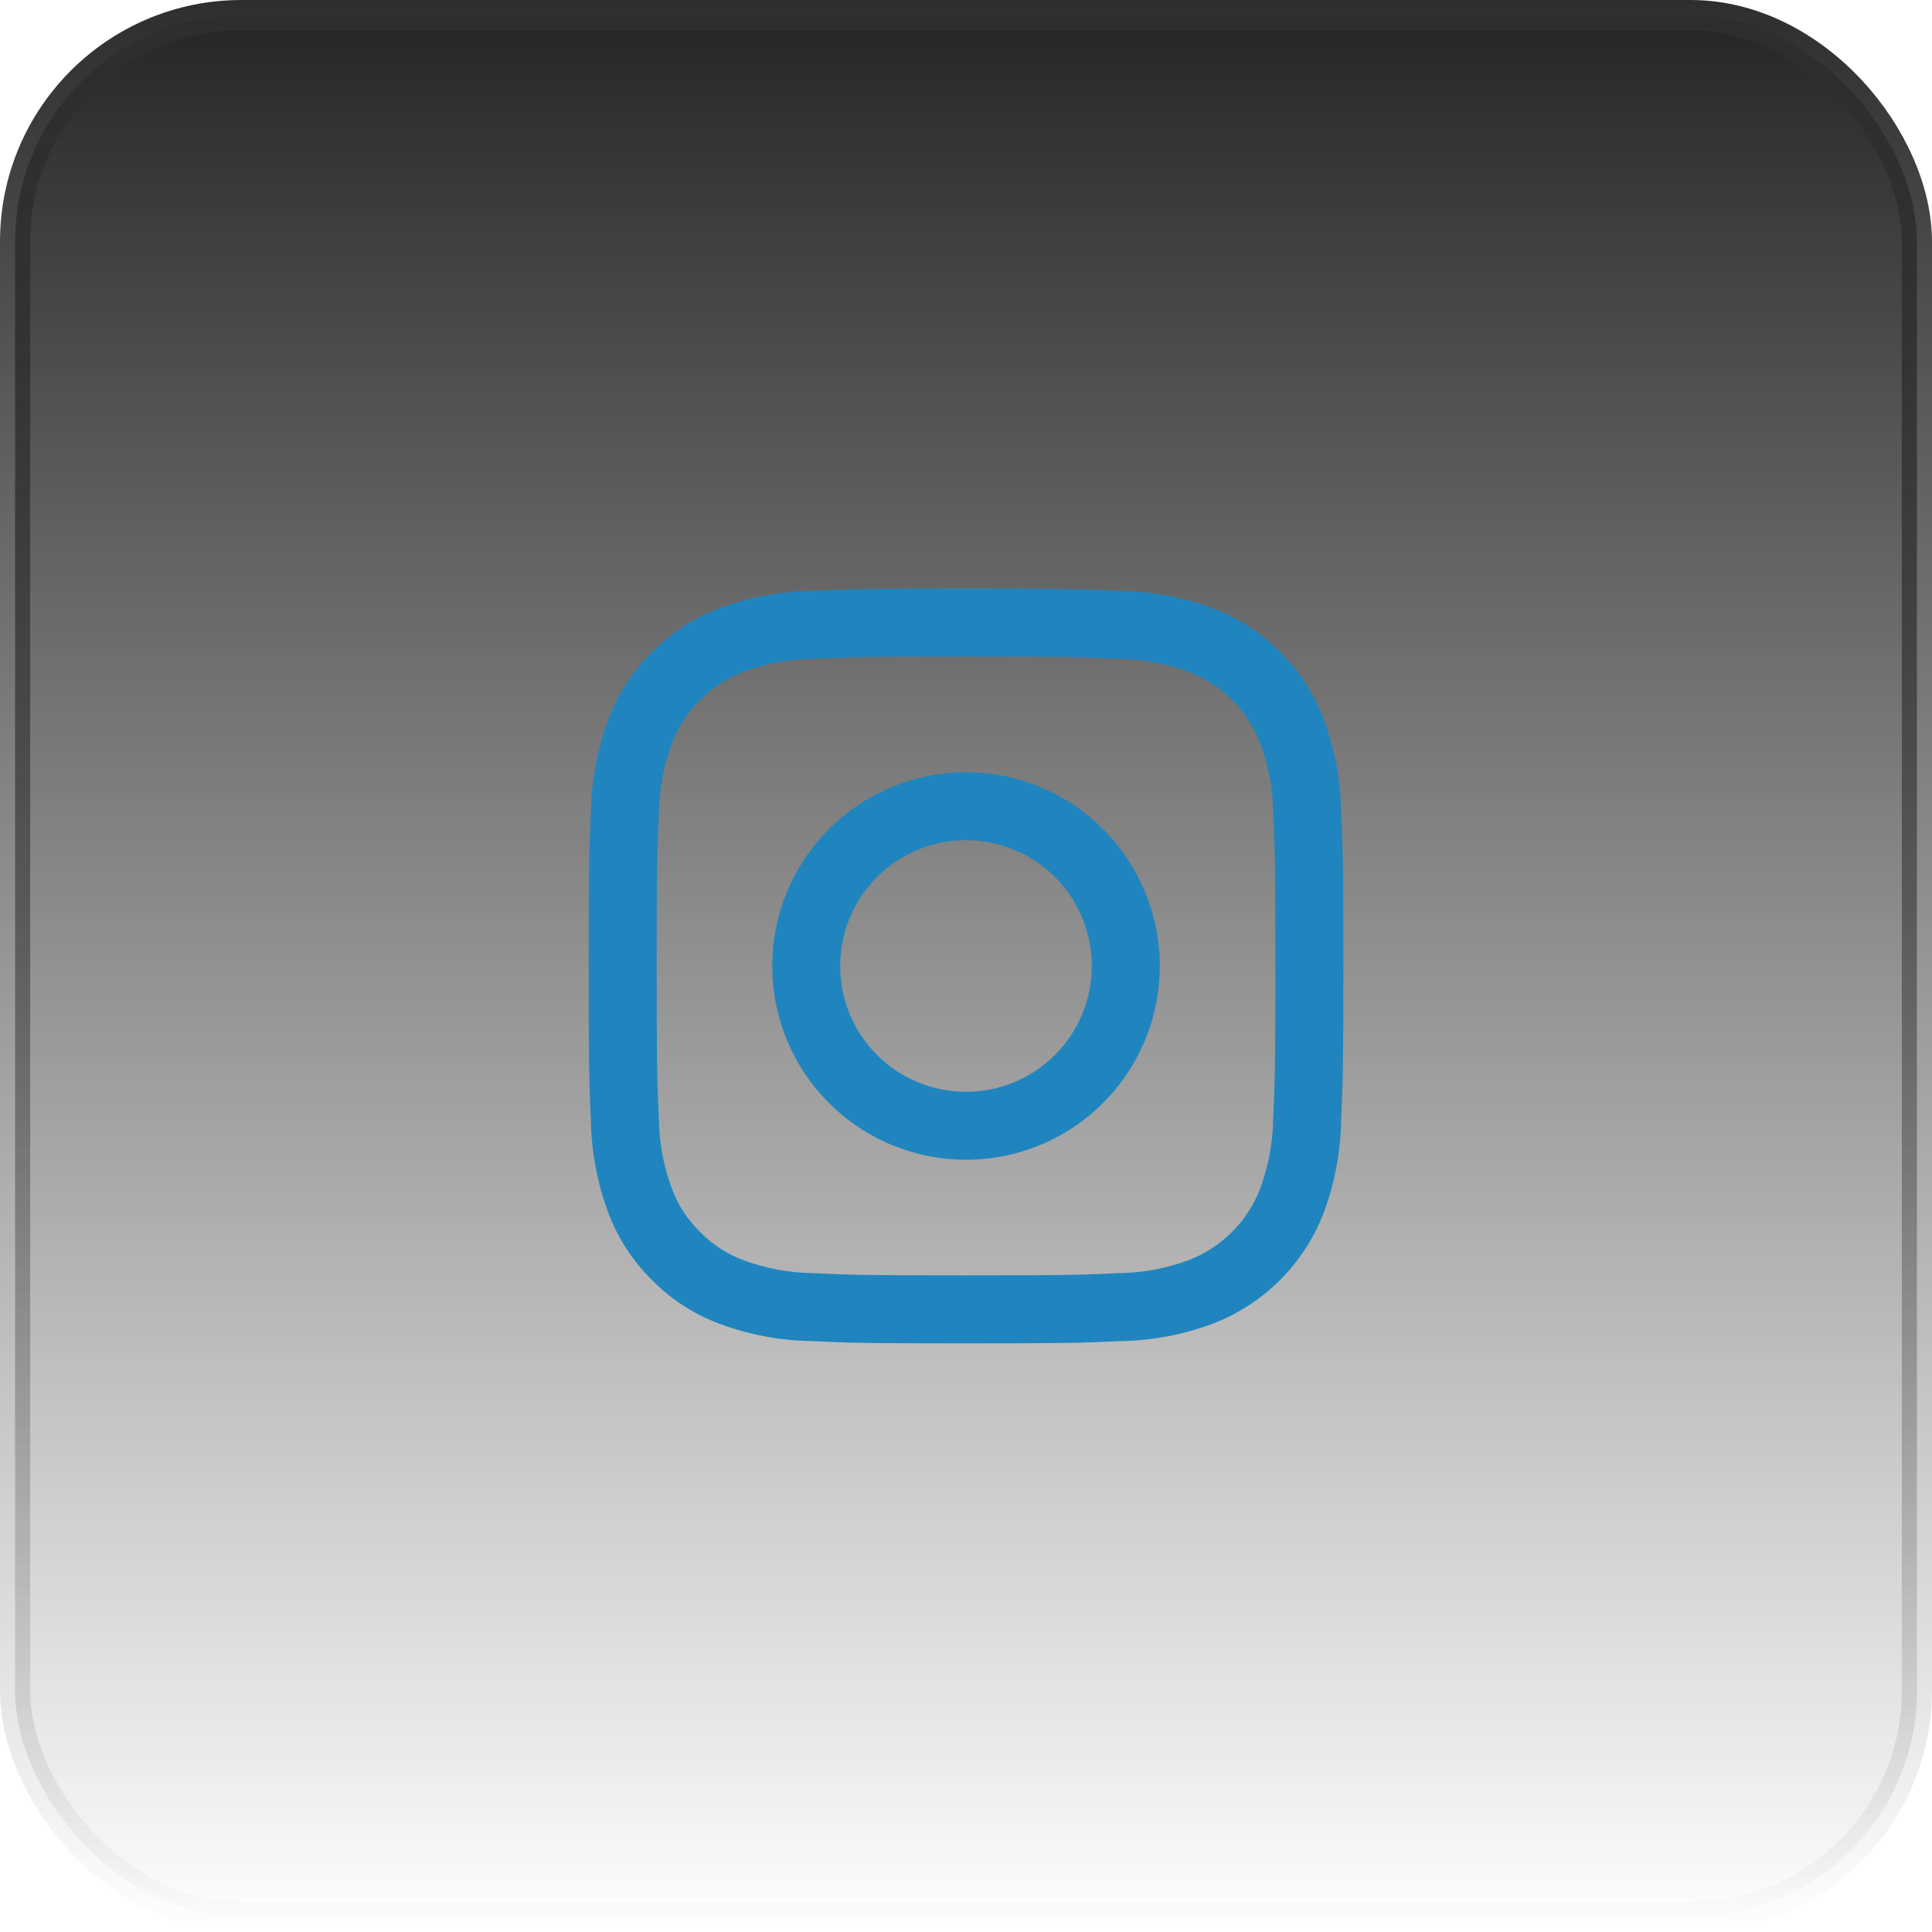 <svg width="64" height="64" viewBox="0 0 64 64" fill="none" xmlns="http://www.w3.org/2000/svg">
<rect x="0.5" y="0.5" width="63" height="63" rx="7.5" fill="url(#paint0_linear_3_342)"/>
<rect x="0.5" y="0.5" width="63" height="63" rx="7.5" stroke="url(#paint1_linear_3_342)"/>
<path d="M32 25.581C30.73 25.581 29.489 25.957 28.434 26.663C27.378 27.368 26.555 28.371 26.07 29.544C25.584 30.716 25.457 32.007 25.704 33.252C25.952 34.497 26.563 35.641 27.461 36.538C28.359 37.436 29.503 38.048 30.748 38.295C31.993 38.543 33.283 38.416 34.456 37.93C35.629 37.444 36.632 36.621 37.337 35.566C38.042 34.51 38.419 33.269 38.419 32C38.419 30.297 37.742 28.665 36.538 27.461C35.335 26.257 33.702 25.581 32 25.581ZM32 36.167C31.176 36.167 30.37 35.923 29.684 35.465C28.999 35.007 28.465 34.356 28.149 33.595C27.834 32.833 27.752 31.995 27.912 31.187C28.073 30.378 28.47 29.636 29.053 29.053C29.636 28.47 30.378 28.073 31.187 27.912C31.995 27.752 32.833 27.834 33.595 28.149C34.356 28.465 35.007 28.999 35.465 29.684C35.923 30.37 36.167 31.176 36.167 32C36.167 32.547 36.06 33.089 35.85 33.595C35.641 34.1 35.334 34.56 34.947 34.947C34.56 35.334 34.1 35.641 33.595 35.85C33.089 36.06 32.547 36.167 32 36.167Z" fill="#2085BE"/>
<path d="M44.425 26.846C44.405 25.809 44.209 24.783 43.844 23.812C43.53 22.978 43.039 22.222 42.403 21.598C41.779 20.962 41.024 20.47 40.19 20.156C39.219 19.792 38.193 19.596 37.155 19.576C35.823 19.515 35.397 19.5 32.002 19.5C28.607 19.5 28.18 19.514 26.848 19.575C25.81 19.595 24.784 19.791 23.813 20.156C22.979 20.47 22.224 20.962 21.6 21.598C20.963 22.222 20.471 22.978 20.157 23.812C19.792 24.783 19.596 25.809 19.576 26.846C19.514 28.179 19.502 28.605 19.502 32C19.502 35.395 19.514 35.821 19.576 37.154C19.596 38.191 19.792 39.217 20.157 40.188C20.47 41.022 20.963 41.778 21.599 42.403C22.223 43.038 22.979 43.53 23.813 43.844C24.784 44.208 25.81 44.404 26.848 44.424C28.18 44.485 28.607 44.5 32 44.5C35.394 44.5 35.822 44.486 37.154 44.425C38.191 44.405 39.217 44.209 40.188 43.844C41.019 43.523 41.773 43.033 42.403 42.403C43.033 41.773 43.524 41.019 43.844 40.188C44.209 39.217 44.405 38.191 44.425 37.154C44.485 35.82 44.5 35.395 44.5 32C44.5 28.605 44.485 28.179 44.425 26.846ZM42.175 37.051C42.165 37.844 42.02 38.629 41.746 39.373C41.539 39.912 41.221 40.402 40.812 40.811C40.404 41.22 39.914 41.538 39.374 41.745C38.631 42.021 37.846 42.167 37.053 42.175C35.734 42.235 35.339 42.248 32 42.248C28.662 42.248 28.268 42.235 26.95 42.175C26.157 42.167 25.372 42.021 24.629 41.745C24.086 41.545 23.595 41.225 23.192 40.81C22.776 40.407 22.457 39.916 22.256 39.373C21.98 38.629 21.835 37.844 21.826 37.051C21.767 35.734 21.754 35.339 21.754 32.001C21.754 28.664 21.767 28.267 21.826 26.949C21.837 26.156 21.983 25.371 22.256 24.628C22.457 24.084 22.776 23.593 23.192 23.19C23.595 22.775 24.086 22.455 24.629 22.255C25.372 21.979 26.157 21.833 26.95 21.825C28.268 21.762 28.664 21.75 32 21.75C35.337 21.75 35.734 21.764 37.053 21.824C37.845 21.835 38.63 21.98 39.374 22.254C39.914 22.461 40.404 22.779 40.812 23.188C41.221 23.597 41.539 24.087 41.746 24.626C42.023 25.369 42.168 26.155 42.176 26.948C42.236 28.266 42.249 28.66 42.249 31.999C42.249 35.337 42.236 35.731 42.176 37.05" fill="#2085BE"/>
<defs>
<linearGradient id="paint0_linear_3_342" x1="32" y1="0" x2="32" y2="64" gradientUnits="userSpaceOnUse">
<stop stop-color="#242424"/>
<stop offset="1" stop-color="#242424" stop-opacity="0"/>
</linearGradient>
<linearGradient id="paint1_linear_3_342" x1="32" y1="0" x2="32" y2="64" gradientUnits="userSpaceOnUse">
<stop stop-color="#2E2E2E"/>
<stop offset="1" stop-color="#2E2E2E" stop-opacity="0"/>
</linearGradient>
</defs>
</svg>
